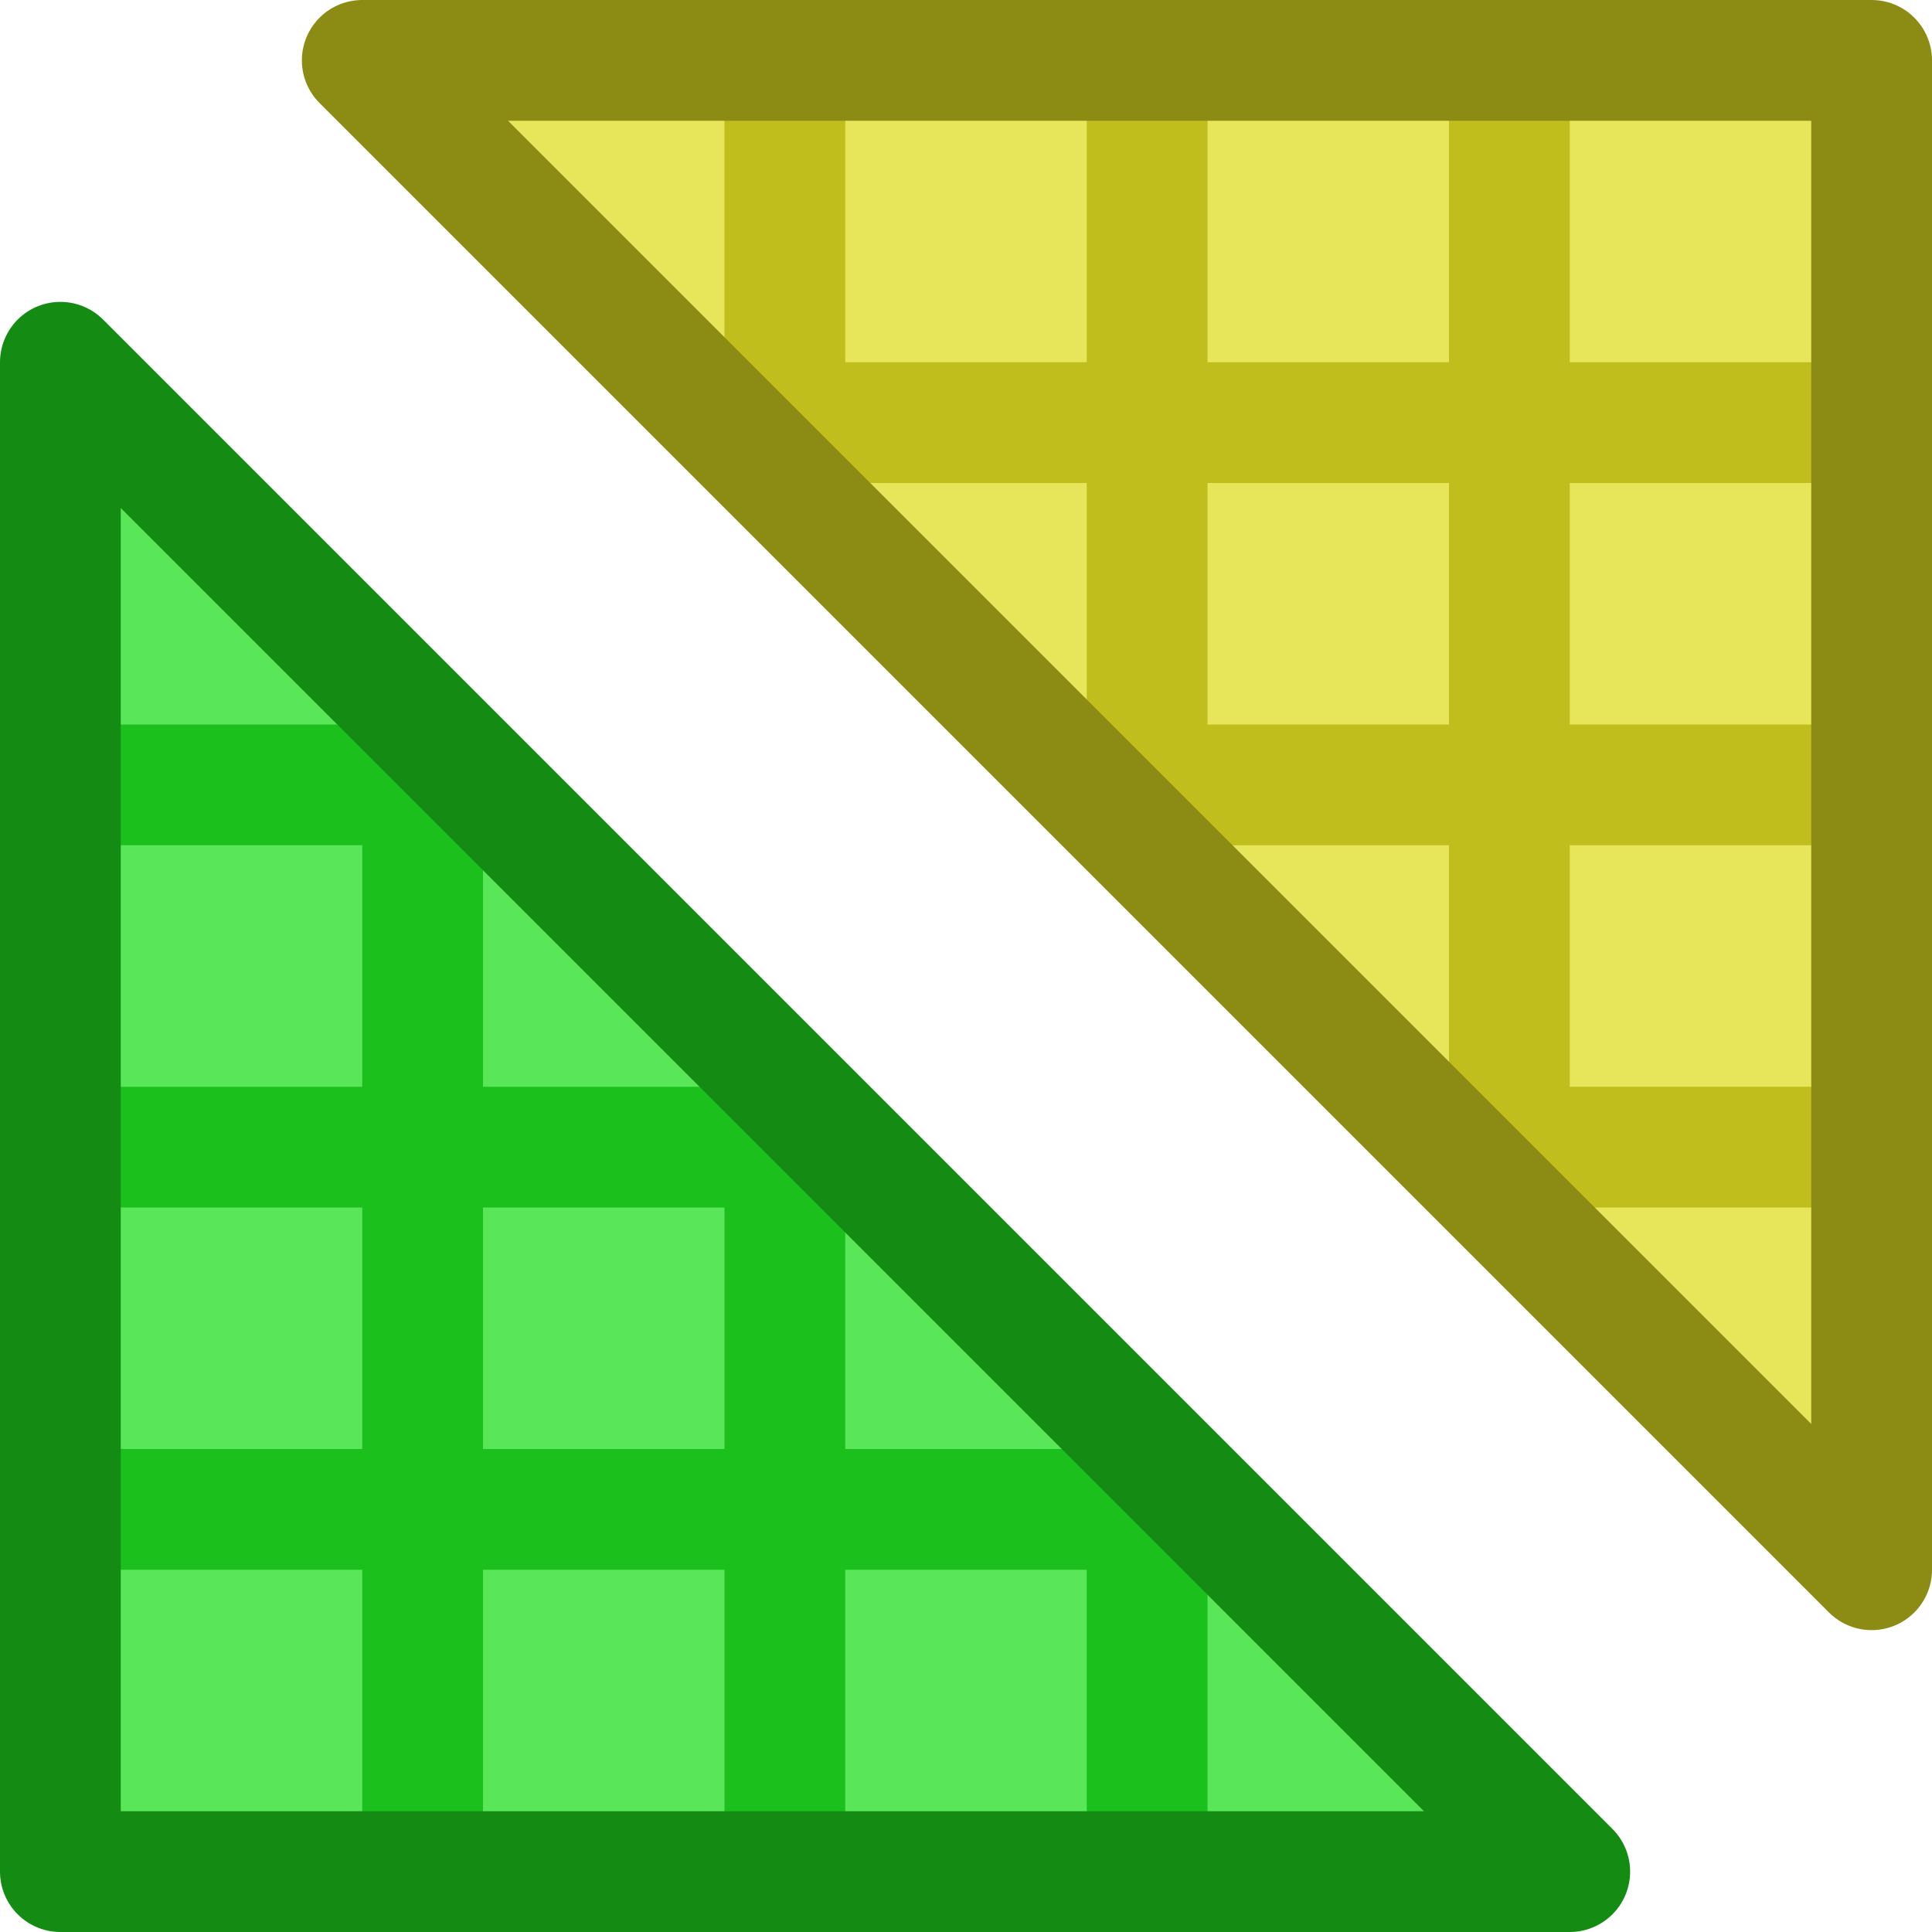 <svg xmlns="http://www.w3.org/2000/svg" xmlns:svg="http://www.w3.org/2000/svg" id="svg2816" width="16" height="16" version="1.1"><g id="layer1"><path id="path3649" fill="#59e759" fill-opacity="1" stroke="none" stroke-linecap="round" stroke-linejoin="round" stroke-opacity="1" stroke-width="1" d="M 0.5,3 13,15.5 0.5,15.5 0.5,3 z"/><path id="path3649-3" fill="#e7e559" fill-opacity="1" stroke="none" stroke-linecap="round" stroke-linejoin="round" stroke-opacity="1" stroke-width="1" d="M 15.5,13 3,0.5 l 12.5,0 0,12.5 z"/><path id="path3694" fill="none" stroke="#1cc01c" stroke-linecap="round" stroke-linejoin="round" stroke-opacity="1" stroke-width="1" d="m 0.5,6.5 3,0 0,9"/><path id="path3694-5" fill="none" stroke="#1cc01c" stroke-linecap="round" stroke-linejoin="round" stroke-opacity="1" stroke-width="1" d="m 0.5,9.5 6,0 0,6"/><path id="path3694-5-2" fill="none" stroke="#1cc01c" stroke-linecap="round" stroke-linejoin="round" stroke-opacity="1" stroke-width="1" d="m 0.5,12.5 9,0 0,3"/><path id="path3649-8" fill="none" stroke="#148c14" stroke-linecap="round" stroke-linejoin="round" stroke-opacity="1" stroke-width="1" d="M 0.5,3 13,15.5 0.5,15.5 0.5,3 z"/><path id="path3694-8" fill="none" stroke="#c0be1c" stroke-linecap="round" stroke-linejoin="round" stroke-opacity="1" stroke-width="1" d="m 15.5,9.5 -3,0 0,-9"/><path id="path3694-5-4" fill="none" stroke="#c0be1c" stroke-linecap="round" stroke-linejoin="round" stroke-opacity="1" stroke-width="1" d="m 15.5,6.5 -6,0 0,-6"/><path id="path3694-5-2-0" fill="none" stroke="#c0be1c" stroke-linecap="round" stroke-linejoin="round" stroke-opacity="1" stroke-width="1" d="m 15.5,3.5 -9,0 0,-3"/><path id="path3649-3-3" fill="none" stroke="#8c8c14" stroke-linecap="round" stroke-linejoin="round" stroke-opacity="1" stroke-width="1" d="M 15.5,13 3,0.5 l 12.5,0 0,12.5 z"/></g></svg>